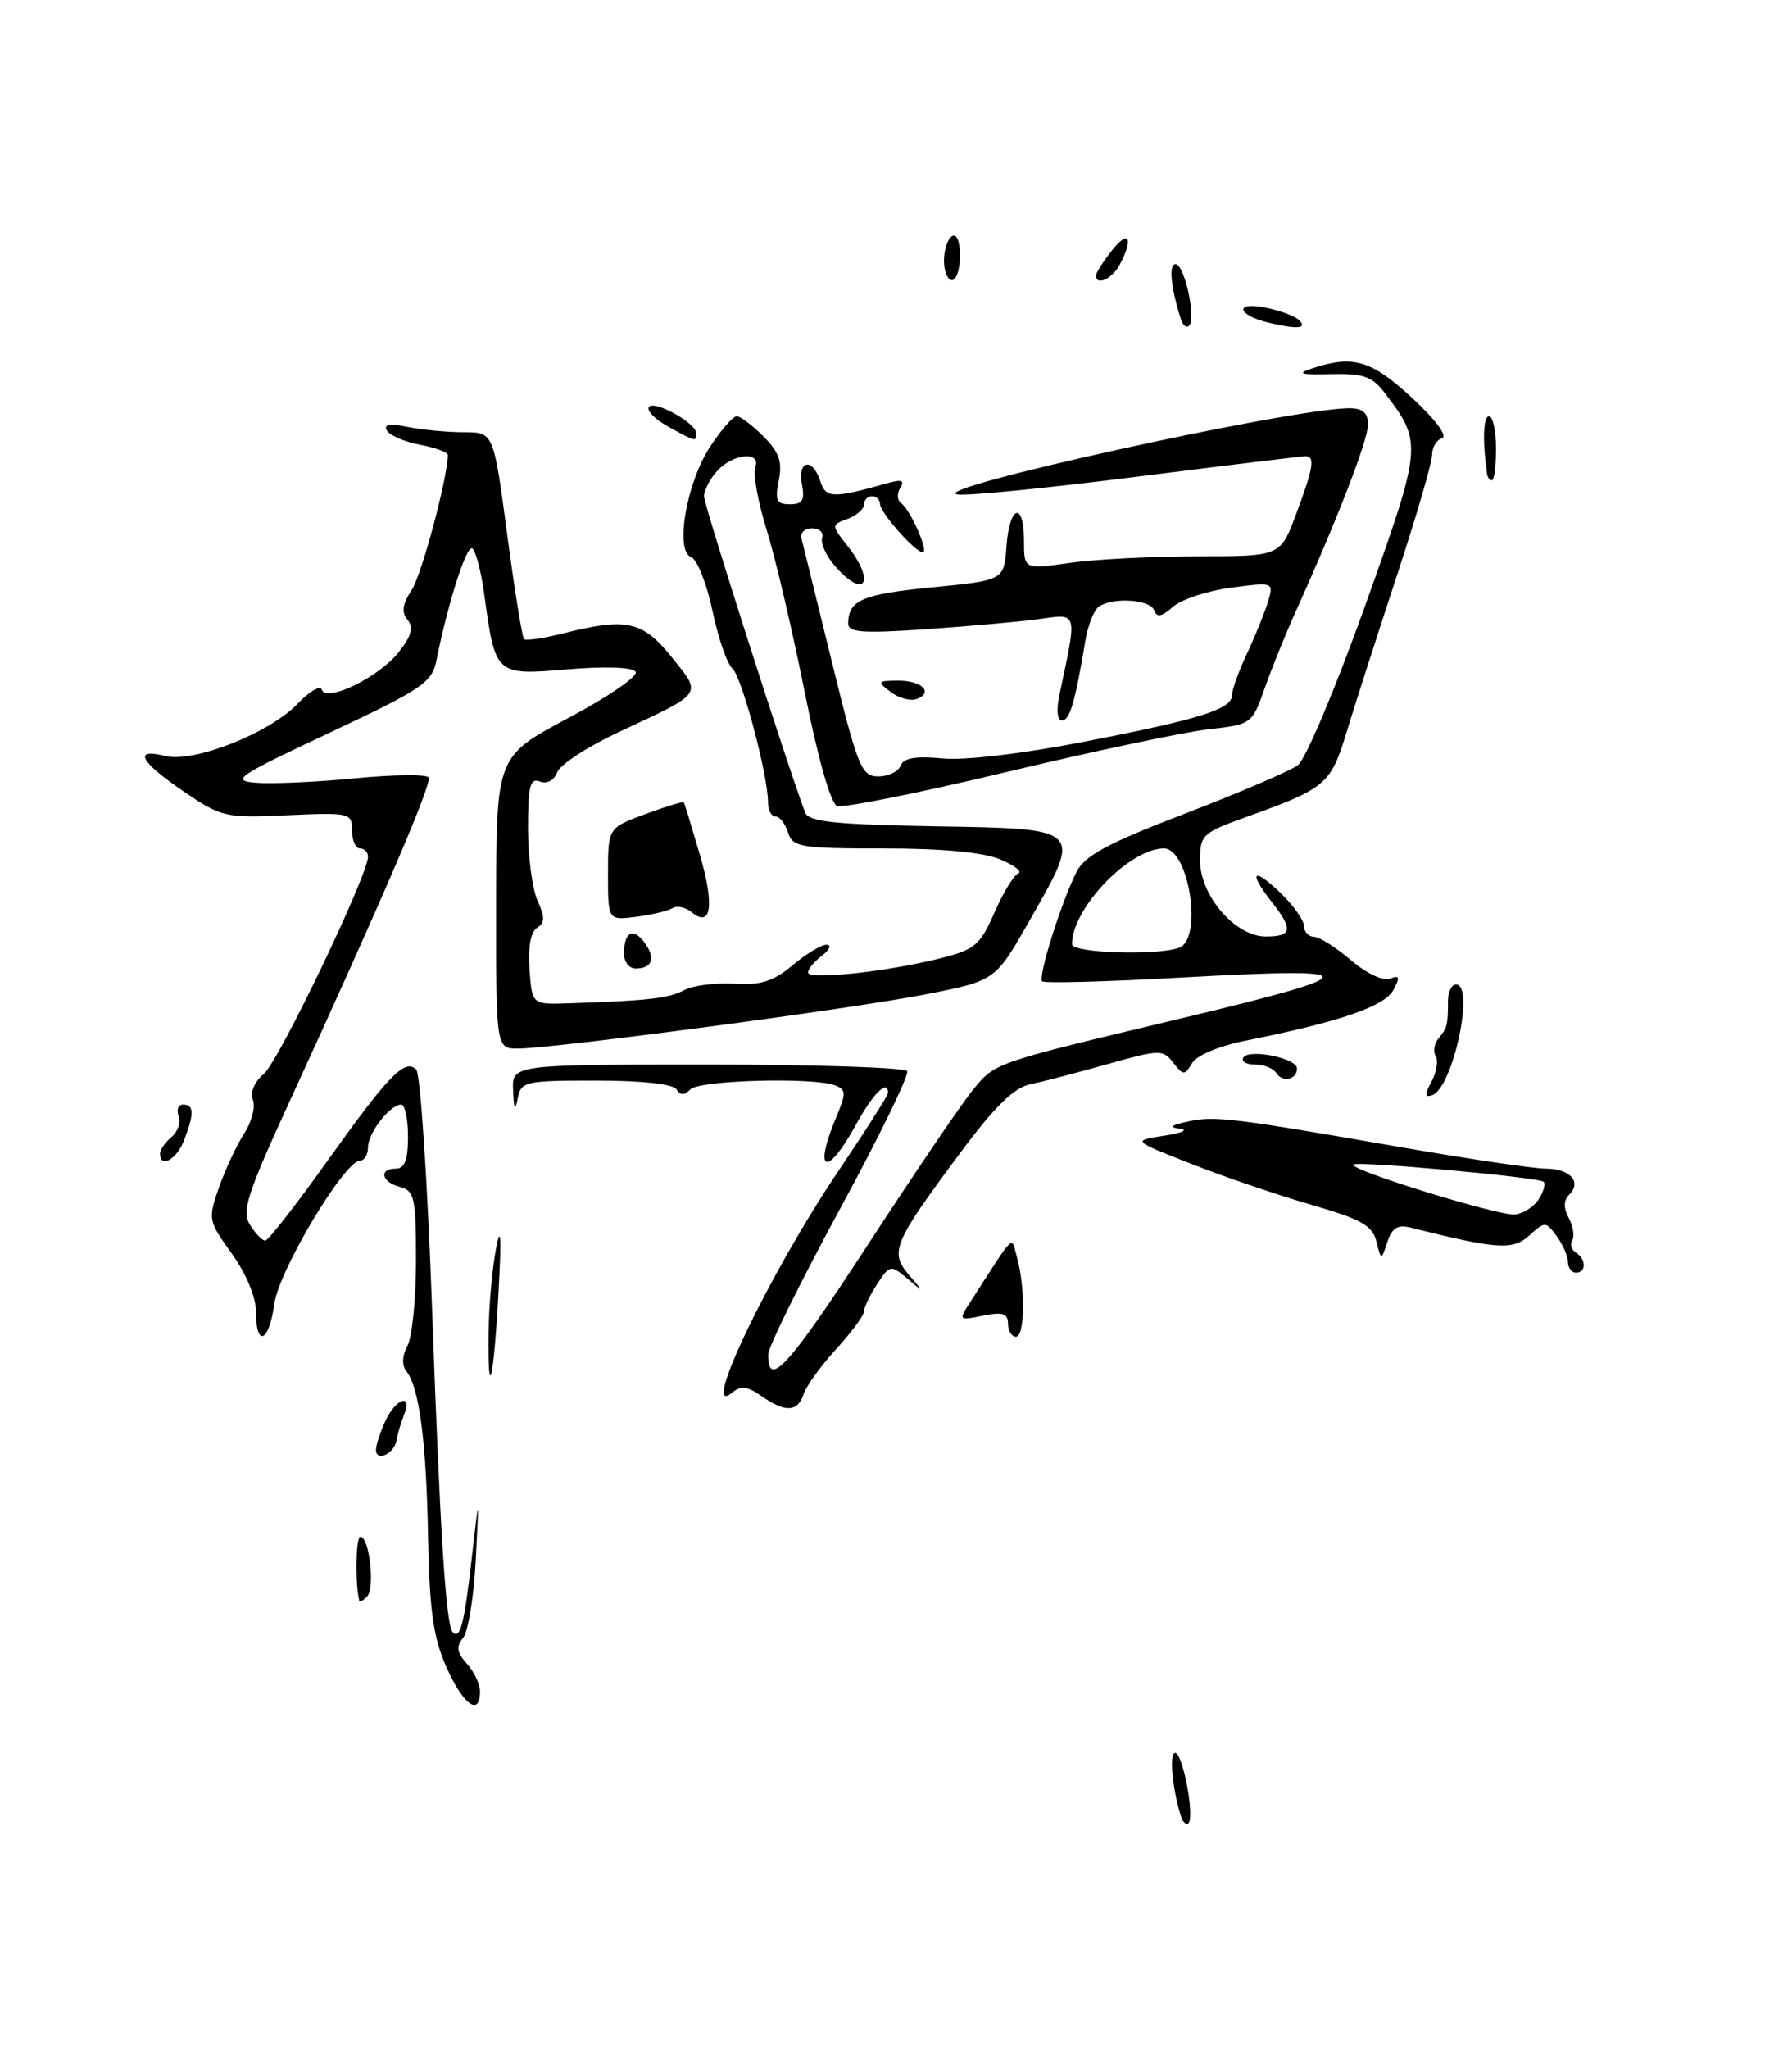 <?xml version="1.0" encoding="UTF-8" standalone="no"?>
<!DOCTYPE svg PUBLIC "-//W3C//DTD SVG 1.1//EN" "http://www.w3.org/Graphics/SVG/1.1/DTD/svg11.dtd" >
<svg xmlns="http://www.w3.org/2000/svg" xmlns:xlink="http://www.w3.org/1999/xlink" version="1.1" viewBox="0 0 224 256">
 <g >
 <path fill="currentColor"
d=" M 147.61 226.89 C 146.53 223.44 146.13 219.00 146.90 219.00 C 147.85 219.00 149.35 226.98 148.56 227.78 C 148.28 228.06 147.85 227.66 147.61 226.89 Z  M 55.81 208.30 C 54.16 204.57 53.69 201.24 53.51 192.05 C 53.29 180.06 52.41 173.35 50.80 171.31 C 50.21 170.57 50.26 169.39 50.93 168.13 C 51.52 167.03 52.00 162.23 52.00 157.47 C 52.00 149.65 51.81 148.76 50.00 148.29 C 47.67 147.68 47.30 146.00 49.50 146.00 C 50.58 146.00 51.00 144.89 51.00 142.00 C 51.00 139.80 50.62 138.00 50.15 138.00 C 48.76 138.00 46.00 141.54 46.00 143.33 C 46.00 144.25 45.55 145.00 45.01 145.00 C 43.07 145.00 34.85 158.73 34.29 162.90 C 33.64 167.69 32.00 168.42 32.00 163.91 C 32.00 162.07 30.78 159.13 28.97 156.61 C 26.01 152.49 25.98 152.31 27.40 148.27 C 28.21 146.00 29.62 142.99 30.54 141.58 C 31.46 140.17 31.94 138.30 31.61 137.42 C 31.24 136.47 31.80 135.15 32.98 134.16 C 34.83 132.62 46.00 109.33 46.00 107.03 C 46.00 106.46 45.55 106.00 45.00 106.00 C 44.45 106.00 44.00 104.98 44.00 103.74 C 44.00 101.56 43.75 101.50 35.93 101.85 C 28.15 102.21 27.69 102.10 22.93 98.86 C 17.48 95.14 16.59 93.43 20.65 94.45 C 24.19 95.34 33.70 91.59 37.19 87.93 C 38.66 86.38 40.03 85.58 40.22 86.16 C 40.77 87.82 47.37 84.61 49.84 81.48 C 51.44 79.44 51.73 78.38 50.94 77.43 C 50.16 76.49 50.30 75.47 51.46 73.71 C 52.71 71.79 55.90 59.93 55.98 56.86 C 55.99 56.51 54.44 55.93 52.54 55.57 C 50.63 55.22 48.76 54.42 48.38 53.81 C 47.90 53.02 48.67 52.88 50.97 53.34 C 52.77 53.70 55.93 54.00 57.97 54.00 C 61.70 54.00 61.70 54.00 63.39 66.71 C 64.32 73.70 65.27 79.61 65.50 79.84 C 65.73 80.07 67.94 79.75 70.40 79.13 C 78.33 77.13 80.32 77.57 83.97 82.11 C 87.77 86.85 88.05 86.46 77.41 91.43 C 73.50 93.25 70.01 95.52 69.65 96.48 C 69.26 97.49 68.37 97.97 67.49 97.64 C 66.26 97.16 66.00 98.20 66.00 103.48 C 66.00 107.02 66.54 111.08 67.19 112.52 C 68.13 114.58 68.12 115.31 67.13 115.92 C 66.34 116.41 65.99 118.34 66.19 121.10 C 66.50 125.50 66.50 125.50 71.00 125.35 C 80.96 125.03 83.59 124.73 85.50 123.71 C 86.60 123.12 89.42 122.76 91.76 122.90 C 95.12 123.10 96.68 122.60 99.09 120.58 C 100.78 119.16 102.68 118.01 103.33 118.03 C 103.97 118.05 103.71 118.66 102.75 119.39 C 101.79 120.12 101.00 121.07 101.00 121.50 C 101.00 122.45 110.76 121.42 117.41 119.76 C 121.86 118.65 122.50 118.12 124.30 114.02 C 125.39 111.53 126.73 109.33 127.28 109.12 C 127.83 108.91 126.82 108.12 125.03 107.37 C 122.92 106.48 117.78 106.00 110.45 106.00 C 100.01 106.00 99.09 105.84 98.50 104.00 C 98.15 102.90 97.45 102.00 96.93 102.00 C 96.42 102.00 96.00 101.21 96.00 100.25 C 96.01 96.87 92.71 84.49 91.54 83.50 C 90.89 82.95 89.77 79.71 89.06 76.31 C 88.34 72.90 87.14 69.88 86.39 69.60 C 84.33 68.81 85.81 60.28 88.80 55.75 C 90.15 53.69 91.64 52.00 92.09 52.00 C 92.54 52.00 94.04 53.13 95.43 54.52 C 97.40 56.49 97.81 57.68 97.35 60.02 C 96.84 62.53 97.07 63.00 98.74 63.00 C 100.32 63.00 100.62 62.49 100.24 60.50 C 99.67 57.47 101.59 57.14 102.53 60.10 C 103.22 62.26 104.11 62.29 110.91 60.37 C 112.71 59.86 113.12 60.00 112.53 60.95 C 112.10 61.65 112.15 62.51 112.64 62.86 C 113.81 63.69 116.15 69.00 115.34 69.00 C 114.40 69.00 110.00 64.02 110.00 62.95 C 110.00 62.43 109.55 62.00 109.00 62.00 C 108.45 62.00 108.00 62.46 108.00 63.03 C 108.00 63.60 107.07 64.41 105.94 64.83 C 103.89 65.59 103.89 65.59 105.94 68.20 C 109.51 72.74 108.09 74.99 104.36 70.70 C 103.26 69.44 102.55 67.86 102.77 67.20 C 102.99 66.54 102.42 66.00 101.51 66.00 C 100.60 66.00 100.00 66.56 100.18 67.25 C 100.35 67.94 102.08 74.91 104.00 82.75 C 107.23 95.89 107.68 96.99 109.78 97.00 C 111.04 97.00 112.30 96.39 112.58 95.65 C 112.95 94.69 114.45 94.43 117.80 94.75 C 120.58 95.02 127.82 94.17 135.50 92.67 C 150.09 89.83 154.00 88.60 154.00 86.84 C 154.00 86.18 154.86 83.80 155.91 81.57 C 156.96 79.33 158.13 76.42 158.52 75.11 C 159.22 72.73 159.18 72.72 153.87 73.42 C 150.92 73.81 147.65 74.89 146.61 75.82 C 145.20 77.06 144.59 77.17 144.27 76.25 C 143.80 74.90 139.20 74.57 137.38 75.77 C 136.76 76.17 136.00 78.08 135.68 80.00 C 134.39 87.71 133.73 90.00 132.76 90.00 C 132.15 90.00 132.02 88.73 132.44 86.75 C 134.67 76.26 134.78 76.66 129.90 77.34 C 127.48 77.67 121.11 78.24 115.75 78.61 C 107.78 79.15 106.00 79.02 106.02 77.89 C 106.05 74.98 107.77 74.24 116.50 73.38 C 125.50 72.50 125.50 72.50 125.81 68.25 C 126.18 63.11 128.00 62.54 128.00 67.57 C 128.00 71.14 128.00 71.14 133.75 70.32 C 136.91 69.87 144.12 69.50 149.77 69.50 C 160.05 69.50 160.05 69.50 162.02 64.21 C 164.20 58.38 164.42 57.00 163.15 57.00 C 162.68 57.00 153.20 58.15 142.09 59.56 C 130.98 60.97 120.90 61.97 119.69 61.77 C 115.54 61.10 161.49 51.00 168.67 51.00 C 170.35 51.00 171.00 51.57 171.00 53.06 C 171.00 54.98 167.16 64.91 161.92 76.50 C 160.68 79.25 158.95 83.53 158.08 86.00 C 156.51 90.46 156.45 90.51 151.00 91.12 C 147.97 91.47 136.61 93.87 125.73 96.47 C 114.86 99.07 105.37 100.97 104.64 100.69 C 103.84 100.39 102.24 94.76 100.58 86.42 C 99.06 78.85 96.94 69.76 95.84 66.23 C 94.75 62.70 94.10 59.18 94.40 58.40 C 95.20 56.33 91.63 56.64 89.65 58.83 C 88.74 59.83 88.00 61.27 88.00 62.01 C 88.00 63.10 98.55 96.05 100.65 101.53 C 101.08 102.66 104.41 103.01 116.85 103.23 C 135.48 103.55 135.32 103.39 128.70 115.00 C 124.43 122.50 124.43 122.50 115.97 124.18 C 106.77 126.00 69.21 131.00 64.75 131.00 C 62.00 131.00 62.00 131.00 62.02 112.75 C 62.04 94.50 62.04 94.50 71.05 89.70 C 76.01 87.07 79.79 84.47 79.46 83.94 C 79.10 83.35 75.74 83.22 70.96 83.62 C 61.91 84.38 61.92 84.39 60.53 74.25 C 60.14 71.36 59.46 68.79 59.03 68.52 C 58.31 68.08 55.99 75.32 54.55 82.53 C 53.99 85.28 52.75 86.11 41.22 91.53 C 29.59 96.99 28.80 97.53 32.00 97.79 C 33.92 97.95 39.47 97.71 44.31 97.24 C 49.16 96.77 53.33 96.72 53.58 97.13 C 54.03 97.86 47.90 112.13 36.12 137.78 C 30.87 149.21 30.19 151.33 31.25 153.03 C 31.93 154.11 32.78 155.00 33.15 155.00 C 33.51 155.00 36.96 150.59 40.80 145.21 C 48.60 134.29 50.61 132.21 52.03 133.63 C 52.55 134.15 53.44 147.61 54.01 163.54 C 55.01 191.53 55.74 203.04 56.59 203.92 C 57.52 204.86 58.02 202.93 58.94 194.93 C 59.90 186.50 59.90 186.50 59.47 194.87 C 59.24 199.48 58.52 203.87 57.88 204.64 C 56.99 205.72 57.10 206.45 58.36 207.85 C 59.26 208.84 60.00 210.41 60.00 211.33 C 60.00 214.51 57.88 212.98 55.81 208.30 Z  M 44.90 199.95 C 44.37 197.68 44.48 192.00 45.05 192.00 C 46.17 192.00 46.90 198.38 45.89 199.45 C 45.40 199.97 44.95 200.20 44.90 199.95 Z  M 47.00 181.13 C 47.00 180.56 47.52 178.95 48.16 177.55 C 49.45 174.72 51.62 173.98 50.51 176.75 C 50.12 177.71 49.70 179.15 49.57 179.95 C 49.29 181.62 47.00 182.68 47.00 181.13 Z  M 95.18 174.41 C 93.43 173.19 92.59 173.09 91.52 173.99 C 87.38 177.42 96.13 159.16 104.75 146.37 C 108.19 141.27 111.00 136.85 111.00 136.55 C 111.00 134.76 109.13 136.61 107.00 140.50 C 103.39 147.11 101.62 146.56 104.47 139.72 C 105.79 136.57 105.78 136.13 104.39 135.60 C 101.70 134.56 87.45 134.95 86.31 136.09 C 85.53 136.87 85.04 136.87 84.55 136.09 C 84.15 135.43 80.18 135.00 74.51 135.00 C 65.59 135.00 65.12 135.11 64.71 137.25 C 64.39 138.88 64.23 138.60 64.14 136.25 C 64.00 133.00 64.00 133.00 88.44 133.00 C 101.88 133.00 113.11 133.37 113.39 133.82 C 113.67 134.28 109.89 142.04 104.98 151.07 C 100.08 160.11 96.05 168.26 96.03 169.19 C 95.95 173.60 98.56 170.74 108.33 155.74 C 114.15 146.81 120.09 138.04 121.54 136.26 C 124.41 132.73 123.98 132.88 147.32 127.31 C 171.27 121.59 171.32 120.81 147.62 122.13 C 138.34 122.65 130.53 122.86 130.27 122.60 C 129.72 122.05 132.66 112.71 134.57 108.92 C 135.60 106.89 138.48 105.34 148.19 101.62 C 154.96 99.02 161.28 96.31 162.23 95.60 C 163.19 94.89 166.97 85.93 170.63 75.70 C 177.82 55.60 177.85 55.32 173.07 49.06 C 171.51 47.02 170.40 46.64 166.35 46.74 C 162.54 46.83 162.04 46.68 164.00 46.03 C 169.14 44.32 171.40 44.99 176.50 49.70 C 179.46 52.43 180.99 54.49 180.25 54.74 C 179.56 54.97 179.00 55.92 179.01 56.83 C 179.02 57.75 177.02 64.58 174.58 72.00 C 172.14 79.42 169.32 88.19 168.32 91.48 C 166.34 98.00 165.74 98.50 155.75 102.08 C 150.32 104.03 150.00 104.33 150.00 107.47 C 150.00 111.90 154.40 117.00 158.22 117.00 C 161.52 117.00 161.68 116.13 159.00 112.73 C 156.01 108.93 156.59 108.23 160.00 111.50 C 161.65 113.08 163.00 114.96 163.00 115.69 C 163.00 116.41 163.56 117.02 164.25 117.04 C 164.94 117.06 167.02 118.38 168.87 119.96 C 170.78 121.60 172.89 122.60 173.74 122.27 C 174.96 121.80 175.03 122.07 174.16 123.70 C 173.07 125.74 167.36 127.69 155.76 130.00 C 152.42 130.66 149.60 131.84 149.01 132.82 C 148.07 134.39 147.91 134.38 146.65 132.76 C 145.36 131.10 144.94 131.11 138.39 132.96 C 134.60 134.03 130.25 135.16 128.73 135.48 C 126.72 135.89 124.26 138.33 119.85 144.27 C 111.68 155.28 111.20 156.42 113.59 159.25 C 115.50 161.50 115.50 161.50 113.39 159.72 C 111.34 157.99 111.22 158.01 109.64 160.43 C 108.74 161.81 108.00 163.34 108.00 163.84 C 108.00 164.34 106.43 166.46 104.51 168.56 C 102.59 170.66 100.76 173.19 100.44 174.19 C 99.73 176.42 98.14 176.49 95.18 174.41 Z  M 147.42 118.39 C 150.37 117.26 148.62 106.00 145.49 106.00 C 141.18 106.00 134.00 113.47 134.00 117.96 C 134.00 119.08 144.73 119.42 147.42 118.39 Z  M 61.07 166.42 C 61.11 163.16 61.53 158.47 62.00 156.00 C 62.60 152.86 62.70 154.52 62.31 161.50 C 61.70 172.63 60.96 175.57 61.07 166.42 Z  M 126.00 165.38 C 126.00 164.09 125.35 163.88 122.89 164.37 C 119.77 165.00 119.77 165.00 121.39 162.50 C 127.03 153.76 126.37 154.38 127.12 157.08 C 128.18 160.87 128.11 167.00 127.00 167.00 C 126.45 167.00 126.00 166.27 126.00 165.38 Z  M 196.00 157.69 C 196.00 156.97 195.37 155.51 194.59 154.45 C 193.22 152.58 193.12 152.58 191.15 154.36 C 189.10 156.22 187.18 156.09 176.36 153.38 C 174.71 152.96 174.00 153.39 173.42 155.17 C 172.65 157.50 172.65 157.50 172.05 155.10 C 171.56 153.12 170.17 152.33 163.98 150.54 C 159.87 149.35 153.12 147.06 149.00 145.44 C 141.50 142.50 141.50 142.50 145.50 141.89 C 147.70 141.56 148.60 141.17 147.50 141.02 C 146.05 140.84 146.33 140.58 148.50 140.11 C 151.83 139.38 153.89 139.63 175.50 143.39 C 183.75 144.82 191.71 145.99 193.19 146.00 C 196.24 146.00 197.75 147.65 196.16 149.24 C 195.44 149.96 195.41 150.91 196.09 152.17 C 196.64 153.20 196.84 154.45 196.53 154.95 C 196.22 155.45 196.42 156.14 196.98 156.49 C 198.29 157.30 198.30 159.00 197.00 159.00 C 196.45 159.00 196.00 158.41 196.00 157.69 Z  M 192.36 149.80 C 192.95 148.86 193.22 147.89 192.96 147.65 C 192.37 147.07 169.65 145.02 169.17 145.49 C 168.54 146.13 187.45 151.96 189.40 151.73 C 190.44 151.60 191.78 150.73 192.36 149.80 Z  M 20.00 144.12 C 20.00 143.64 20.65 142.71 21.44 142.05 C 22.23 141.39 22.63 140.21 22.33 139.43 C 22.03 138.64 22.28 138.00 22.89 138.00 C 24.26 138.00 24.29 139.11 23.02 142.43 C 22.11 144.85 20.00 146.03 20.00 144.12 Z  M 178.95 135.10 C 179.58 133.92 179.81 132.50 179.46 131.94 C 179.11 131.37 179.28 130.37 179.83 129.71 C 180.91 128.40 181.00 128.04 181.00 125.00 C 181.00 123.90 181.45 123.00 182.00 123.00 C 184.40 123.00 181.59 135.97 179.01 136.83 C 178.09 137.14 178.07 136.73 178.95 135.10 Z  M 159.53 134.05 C 159.17 133.47 157.98 133.00 156.88 133.00 C 155.78 133.00 155.13 132.61 155.42 132.12 C 156.12 130.99 162.09 132.19 162.12 133.47 C 162.16 134.88 160.30 135.29 159.53 134.05 Z  M 78.00 119.17 C 78.00 116.44 79.14 115.81 80.56 117.75 C 82.00 119.72 81.55 121.00 79.44 121.00 C 78.65 121.00 78.00 120.17 78.00 119.17 Z  M 76.00 109.21 C 76.00 103.43 76.00 103.43 80.66 101.71 C 83.22 100.76 85.39 100.10 85.48 100.24 C 85.57 100.38 86.45 103.26 87.44 106.64 C 89.34 113.08 88.94 116.02 86.45 113.96 C 85.70 113.34 84.63 113.11 84.07 113.46 C 83.51 113.80 81.47 114.29 79.53 114.54 C 76.00 114.99 76.00 114.99 76.00 109.21 Z  M 111.35 86.46 C 109.62 85.15 109.67 85.06 112.19 85.03 C 115.19 85.00 116.76 86.50 114.59 87.33 C 113.82 87.62 112.36 87.23 111.35 86.46 Z  M 185.89 59.25 C 185.30 55.18 185.39 52.00 186.12 52.00 C 186.60 52.00 187.00 53.80 187.00 56.00 C 187.00 58.20 186.78 60.00 186.50 60.00 C 186.22 60.00 185.95 59.66 185.89 59.25 Z  M 83.75 53.43 C 80.00 51.39 80.24 49.56 84.00 51.50 C 85.65 52.35 87.00 53.49 87.00 54.03 C 87.00 55.23 87.09 55.24 83.75 53.43 Z  M 147.61 39.89 C 146.35 35.91 146.07 33.00 146.94 33.00 C 148.05 33.00 149.55 39.78 148.64 40.69 C 148.32 41.02 147.85 40.66 147.61 39.89 Z  M 158.50 40.29 C 154.73 39.38 154.25 37.69 157.97 38.39 C 159.88 38.74 161.88 39.48 162.42 40.02 C 163.46 41.06 162.11 41.16 158.50 40.29 Z  M 118.00 32.56 C 118.00 31.22 118.45 29.84 119.00 29.50 C 119.58 29.14 120.00 30.16 120.00 31.94 C 120.00 33.62 119.55 35.00 119.00 35.00 C 118.45 35.00 118.00 33.90 118.00 32.56 Z  M 137.00 34.41 C 137.00 34.08 137.90 32.67 139.00 31.27 C 141.10 28.60 141.73 29.77 139.96 33.07 C 139.01 34.86 137.00 35.76 137.00 34.41 Z "/>
</g>
</svg>
